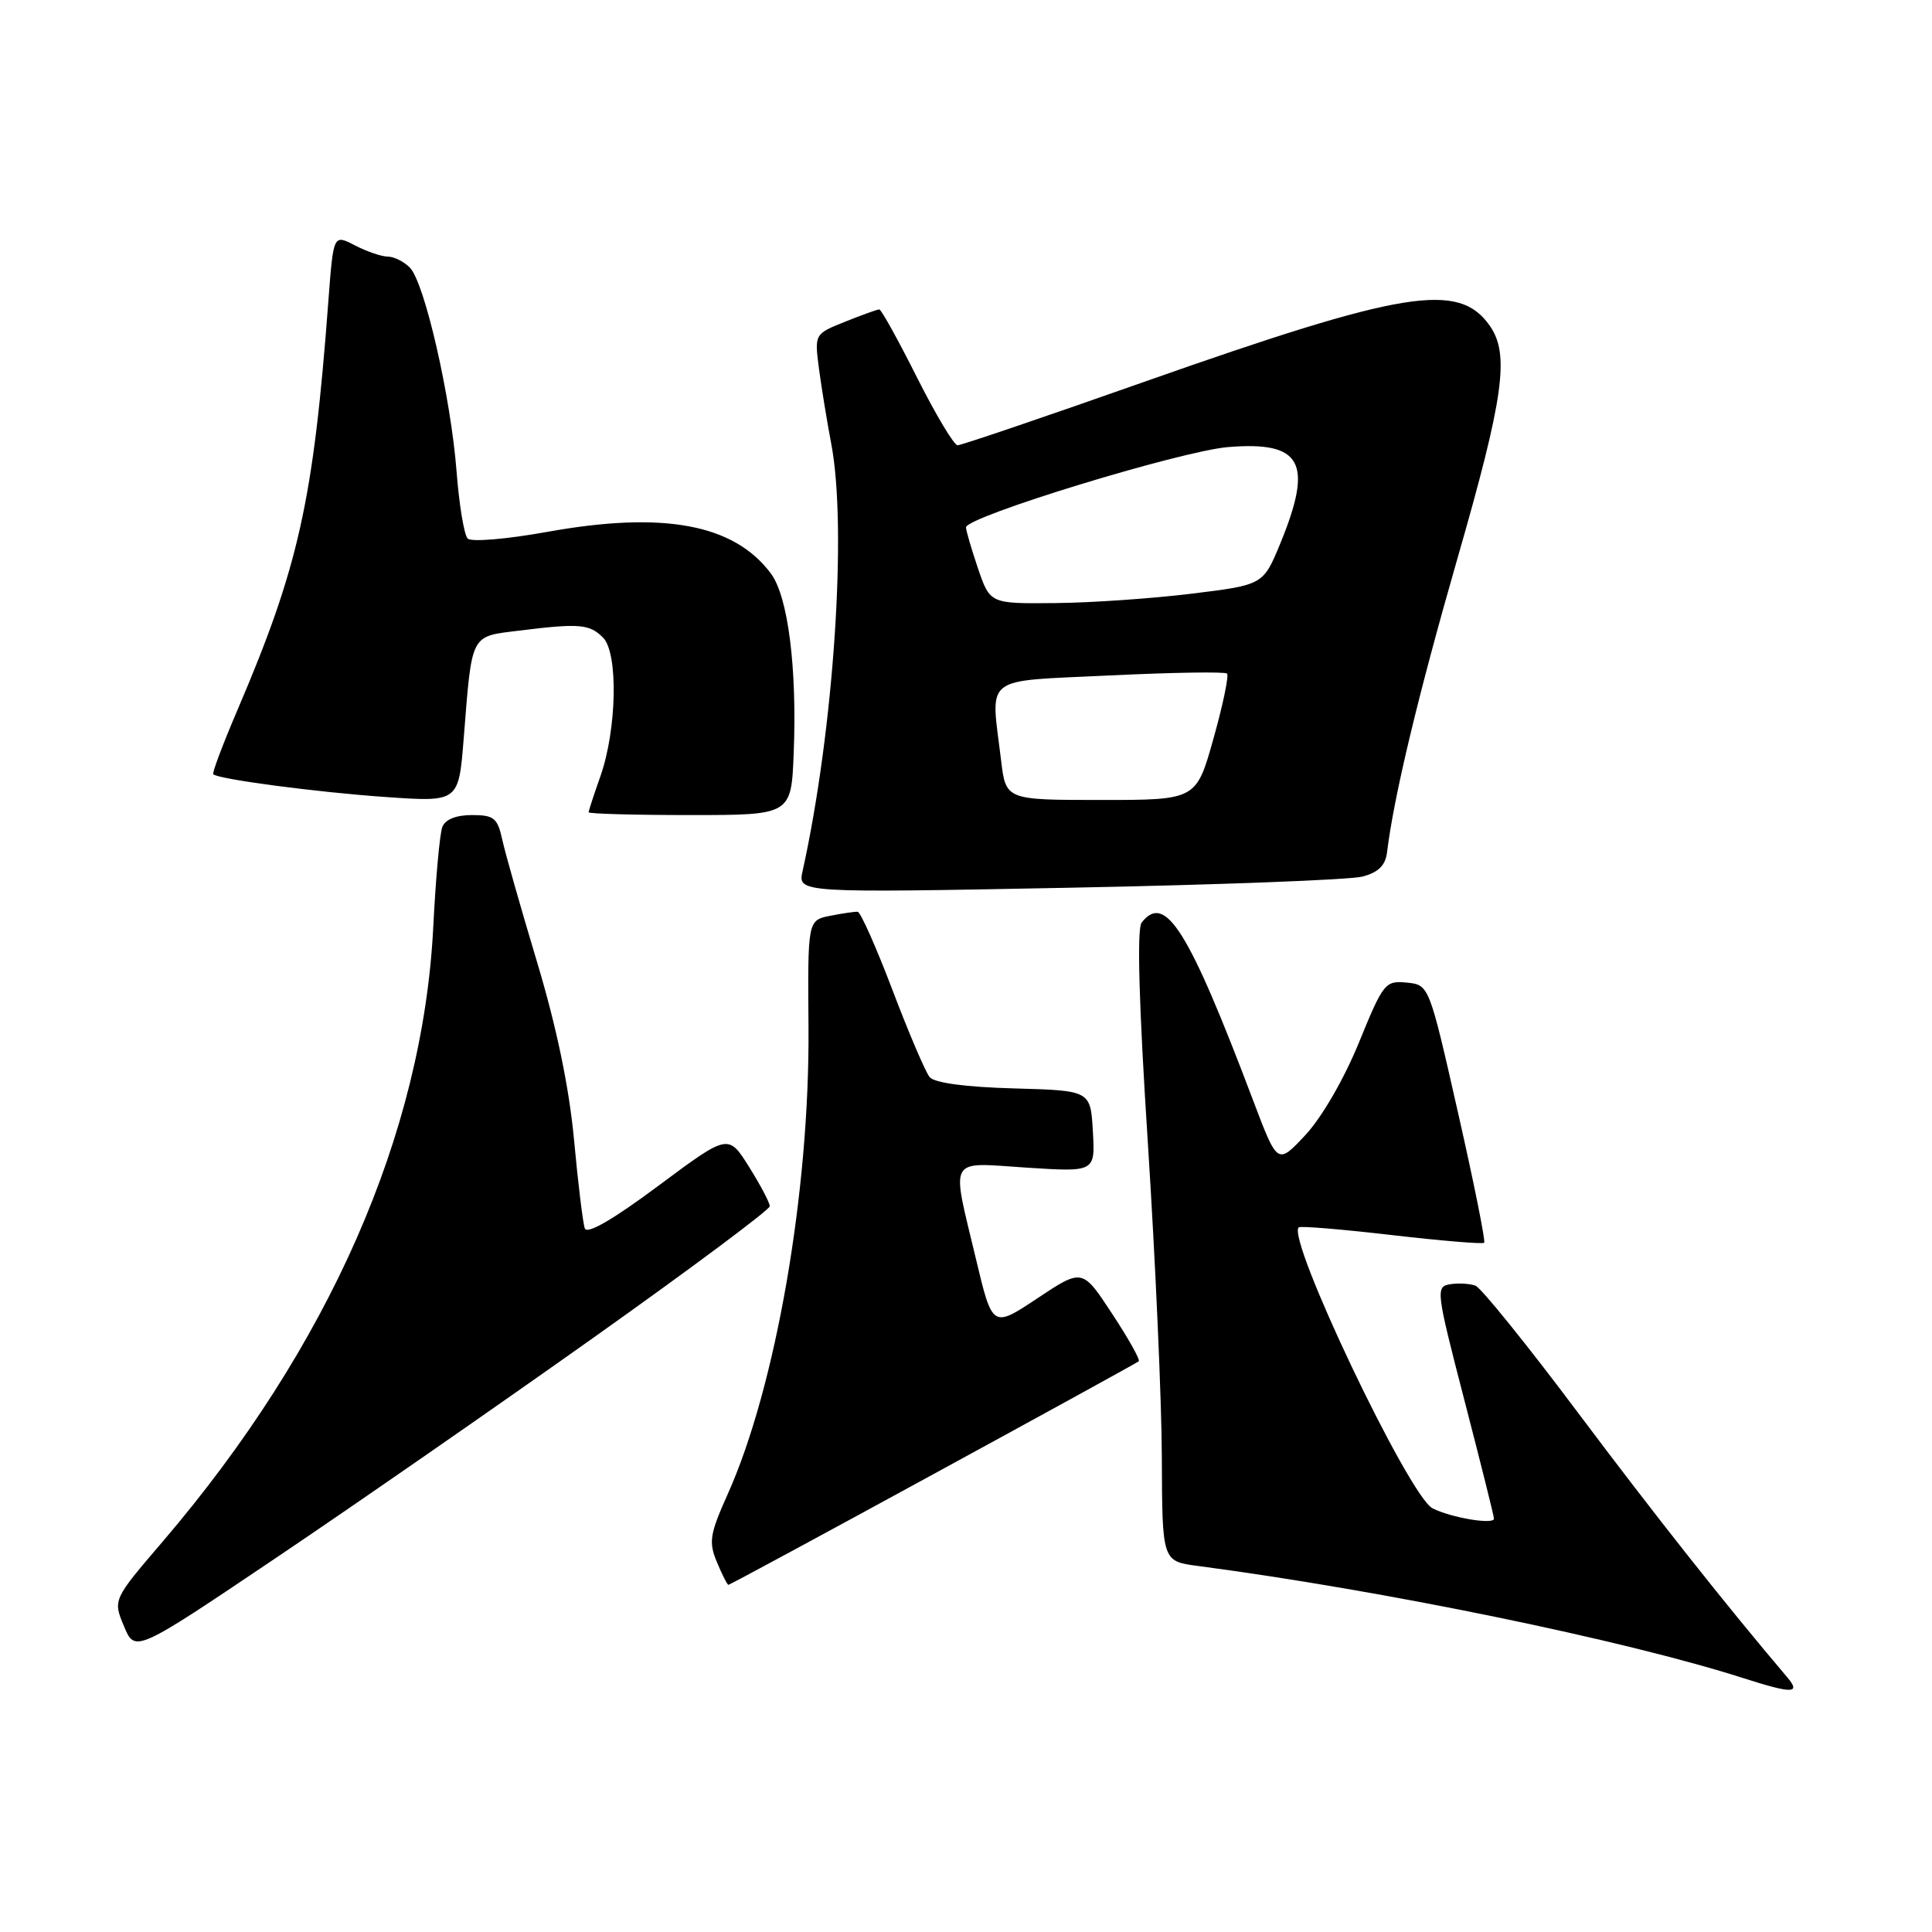 <?xml version="1.0" encoding="UTF-8" standalone="no"?>
<!DOCTYPE svg PUBLIC "-//W3C//DTD SVG 1.1//EN" "http://www.w3.org/Graphics/SVG/1.1/DTD/svg11.dtd" >
<svg xmlns="http://www.w3.org/2000/svg" xmlns:xlink="http://www.w3.org/1999/xlink" version="1.1" viewBox="0 0 256 256">
 <g >
 <path fill="currentColor"
d=" M 236.82 222.25 C 228.63 212.60 219.29 200.79 209.09 187.19 C 202.37 178.22 196.26 170.65 195.51 170.36 C 194.76 170.08 193.25 169.99 192.15 170.17 C 190.22 170.49 190.28 171.01 194.03 185.50 C 196.17 193.75 197.94 200.83 197.96 201.22 C 198.01 202.07 192.27 201.11 189.82 199.86 C 186.70 198.27 170.42 164.09 172.09 162.63 C 172.32 162.43 177.86 162.89 184.40 163.65 C 190.95 164.41 196.46 164.87 196.66 164.67 C 196.86 164.47 195.30 156.71 193.19 147.41 C 189.36 130.50 189.36 130.50 186.40 130.20 C 183.55 129.92 183.29 130.24 180.06 138.16 C 178.09 142.98 175.14 148.07 172.98 150.39 C 169.28 154.35 169.28 154.35 166.09 145.93 C 157.49 123.18 154.40 118.24 151.27 122.25 C 150.63 123.07 150.91 133.14 152.10 151.50 C 153.09 166.90 153.93 185.66 153.95 193.19 C 154.00 206.88 154.00 206.88 158.75 207.50 C 183.23 210.73 215.16 217.29 231.00 222.36 C 237.52 224.45 238.67 224.43 236.82 222.25 Z  M 78.75 177.17 C 91.54 168.09 102.00 160.29 102.00 159.83 C 102.00 159.37 100.76 157.02 99.25 154.61 C 96.50 150.23 96.50 150.23 87.23 157.13 C 81.23 161.60 77.79 163.59 77.49 162.77 C 77.24 162.07 76.59 156.78 76.06 151.00 C 75.40 144.03 73.76 136.13 71.17 127.50 C 69.02 120.35 66.94 113.04 66.55 111.25 C 65.92 108.38 65.45 108.00 62.53 108.00 C 60.43 108.00 58.99 108.58 58.61 109.58 C 58.27 110.45 57.73 116.42 57.41 122.83 C 56.02 150.25 43.59 178.48 21.58 204.24 C 14.96 211.97 14.96 211.97 16.43 215.49 C 17.90 219.00 17.90 219.00 36.70 206.34 C 47.04 199.38 65.96 186.25 78.75 177.17 Z  M 123.65 195.35 C 138.42 187.30 150.68 180.56 150.89 180.38 C 151.11 180.19 149.52 177.35 147.35 174.06 C 143.42 168.07 143.42 168.07 137.46 172.03 C 131.50 175.99 131.50 175.99 129.30 166.74 C 126.03 153.04 125.47 154.03 136.06 154.72 C 145.12 155.30 145.12 155.30 144.81 149.90 C 144.50 144.50 144.50 144.50 134.34 144.22 C 127.91 144.04 123.82 143.49 123.18 142.72 C 122.63 142.05 120.41 136.86 118.26 131.19 C 116.10 125.51 114.03 120.85 113.65 120.82 C 113.26 120.78 111.62 121.03 109.99 121.35 C 107.02 121.95 107.02 121.95 107.13 136.22 C 107.29 157.85 102.80 183.77 96.43 197.97 C 94.05 203.29 93.88 204.31 94.99 206.98 C 95.68 208.64 96.37 210.00 96.52 210.00 C 96.68 210.00 108.89 203.41 123.65 195.35 Z  M 180.54 116.15 C 182.65 115.59 183.58 114.67 183.79 112.93 C 184.69 105.57 187.88 92.23 193.11 74.03 C 199.27 52.62 200.06 46.95 197.40 43.16 C 193.29 37.29 186.04 38.47 151.63 50.59 C 138.51 55.22 127.37 59.00 126.89 59.00 C 126.41 59.00 123.99 54.95 121.50 50.00 C 119.01 45.05 116.77 41.00 116.51 41.00 C 116.25 41.00 114.21 41.73 111.98 42.63 C 107.92 44.25 107.92 44.25 108.52 48.88 C 108.86 51.42 109.59 55.88 110.14 58.78 C 112.28 69.92 110.48 96.74 106.35 115.41 C 105.70 118.32 105.70 118.32 141.65 117.63 C 161.41 117.25 178.92 116.58 180.54 116.15 Z  M 105.17 99.75 C 105.62 88.48 104.42 79.04 102.15 76.00 C 97.27 69.44 87.91 67.70 72.49 70.48 C 67.11 71.45 62.44 71.84 61.97 71.36 C 61.50 70.89 60.84 66.90 60.50 62.50 C 59.74 52.62 56.25 37.39 54.30 35.45 C 53.51 34.65 52.19 34.00 51.38 34.00 C 50.57 34.00 48.61 33.33 47.04 32.52 C 44.18 31.04 44.18 31.04 43.52 39.77 C 41.53 66.40 39.60 75.07 31.40 94.23 C 29.51 98.66 28.09 102.42 28.26 102.59 C 28.91 103.25 42.02 104.98 51.13 105.61 C 60.77 106.28 60.77 106.28 61.44 97.89 C 62.56 83.79 62.26 84.37 68.80 83.56 C 76.77 82.57 78.11 82.68 79.91 84.49 C 81.94 86.53 81.74 96.68 79.55 102.88 C 78.70 105.28 78.00 107.42 78.00 107.63 C 78.00 107.83 84.04 108.00 91.42 108.00 C 104.85 108.00 104.85 108.00 105.17 99.75 Z  M 132.65 100.75 C 131.27 89.30 129.96 90.33 147.05 89.50 C 155.33 89.10 162.32 88.99 162.59 89.25 C 162.85 89.52 162.05 93.40 160.79 97.87 C 158.51 106.00 158.51 106.00 145.90 106.00 C 133.28 106.00 133.28 106.00 132.65 100.75 Z  M 129.59 75.32 C 128.72 72.75 128.00 70.30 128.00 69.88 C 128.00 68.47 156.42 59.77 162.73 59.24 C 172.51 58.44 174.05 61.28 169.65 72.00 C 167.38 77.50 167.38 77.50 157.94 78.66 C 152.75 79.30 144.60 79.87 139.84 79.91 C 131.19 80.00 131.19 80.00 129.59 75.32 Z "/>
</g>
</svg>